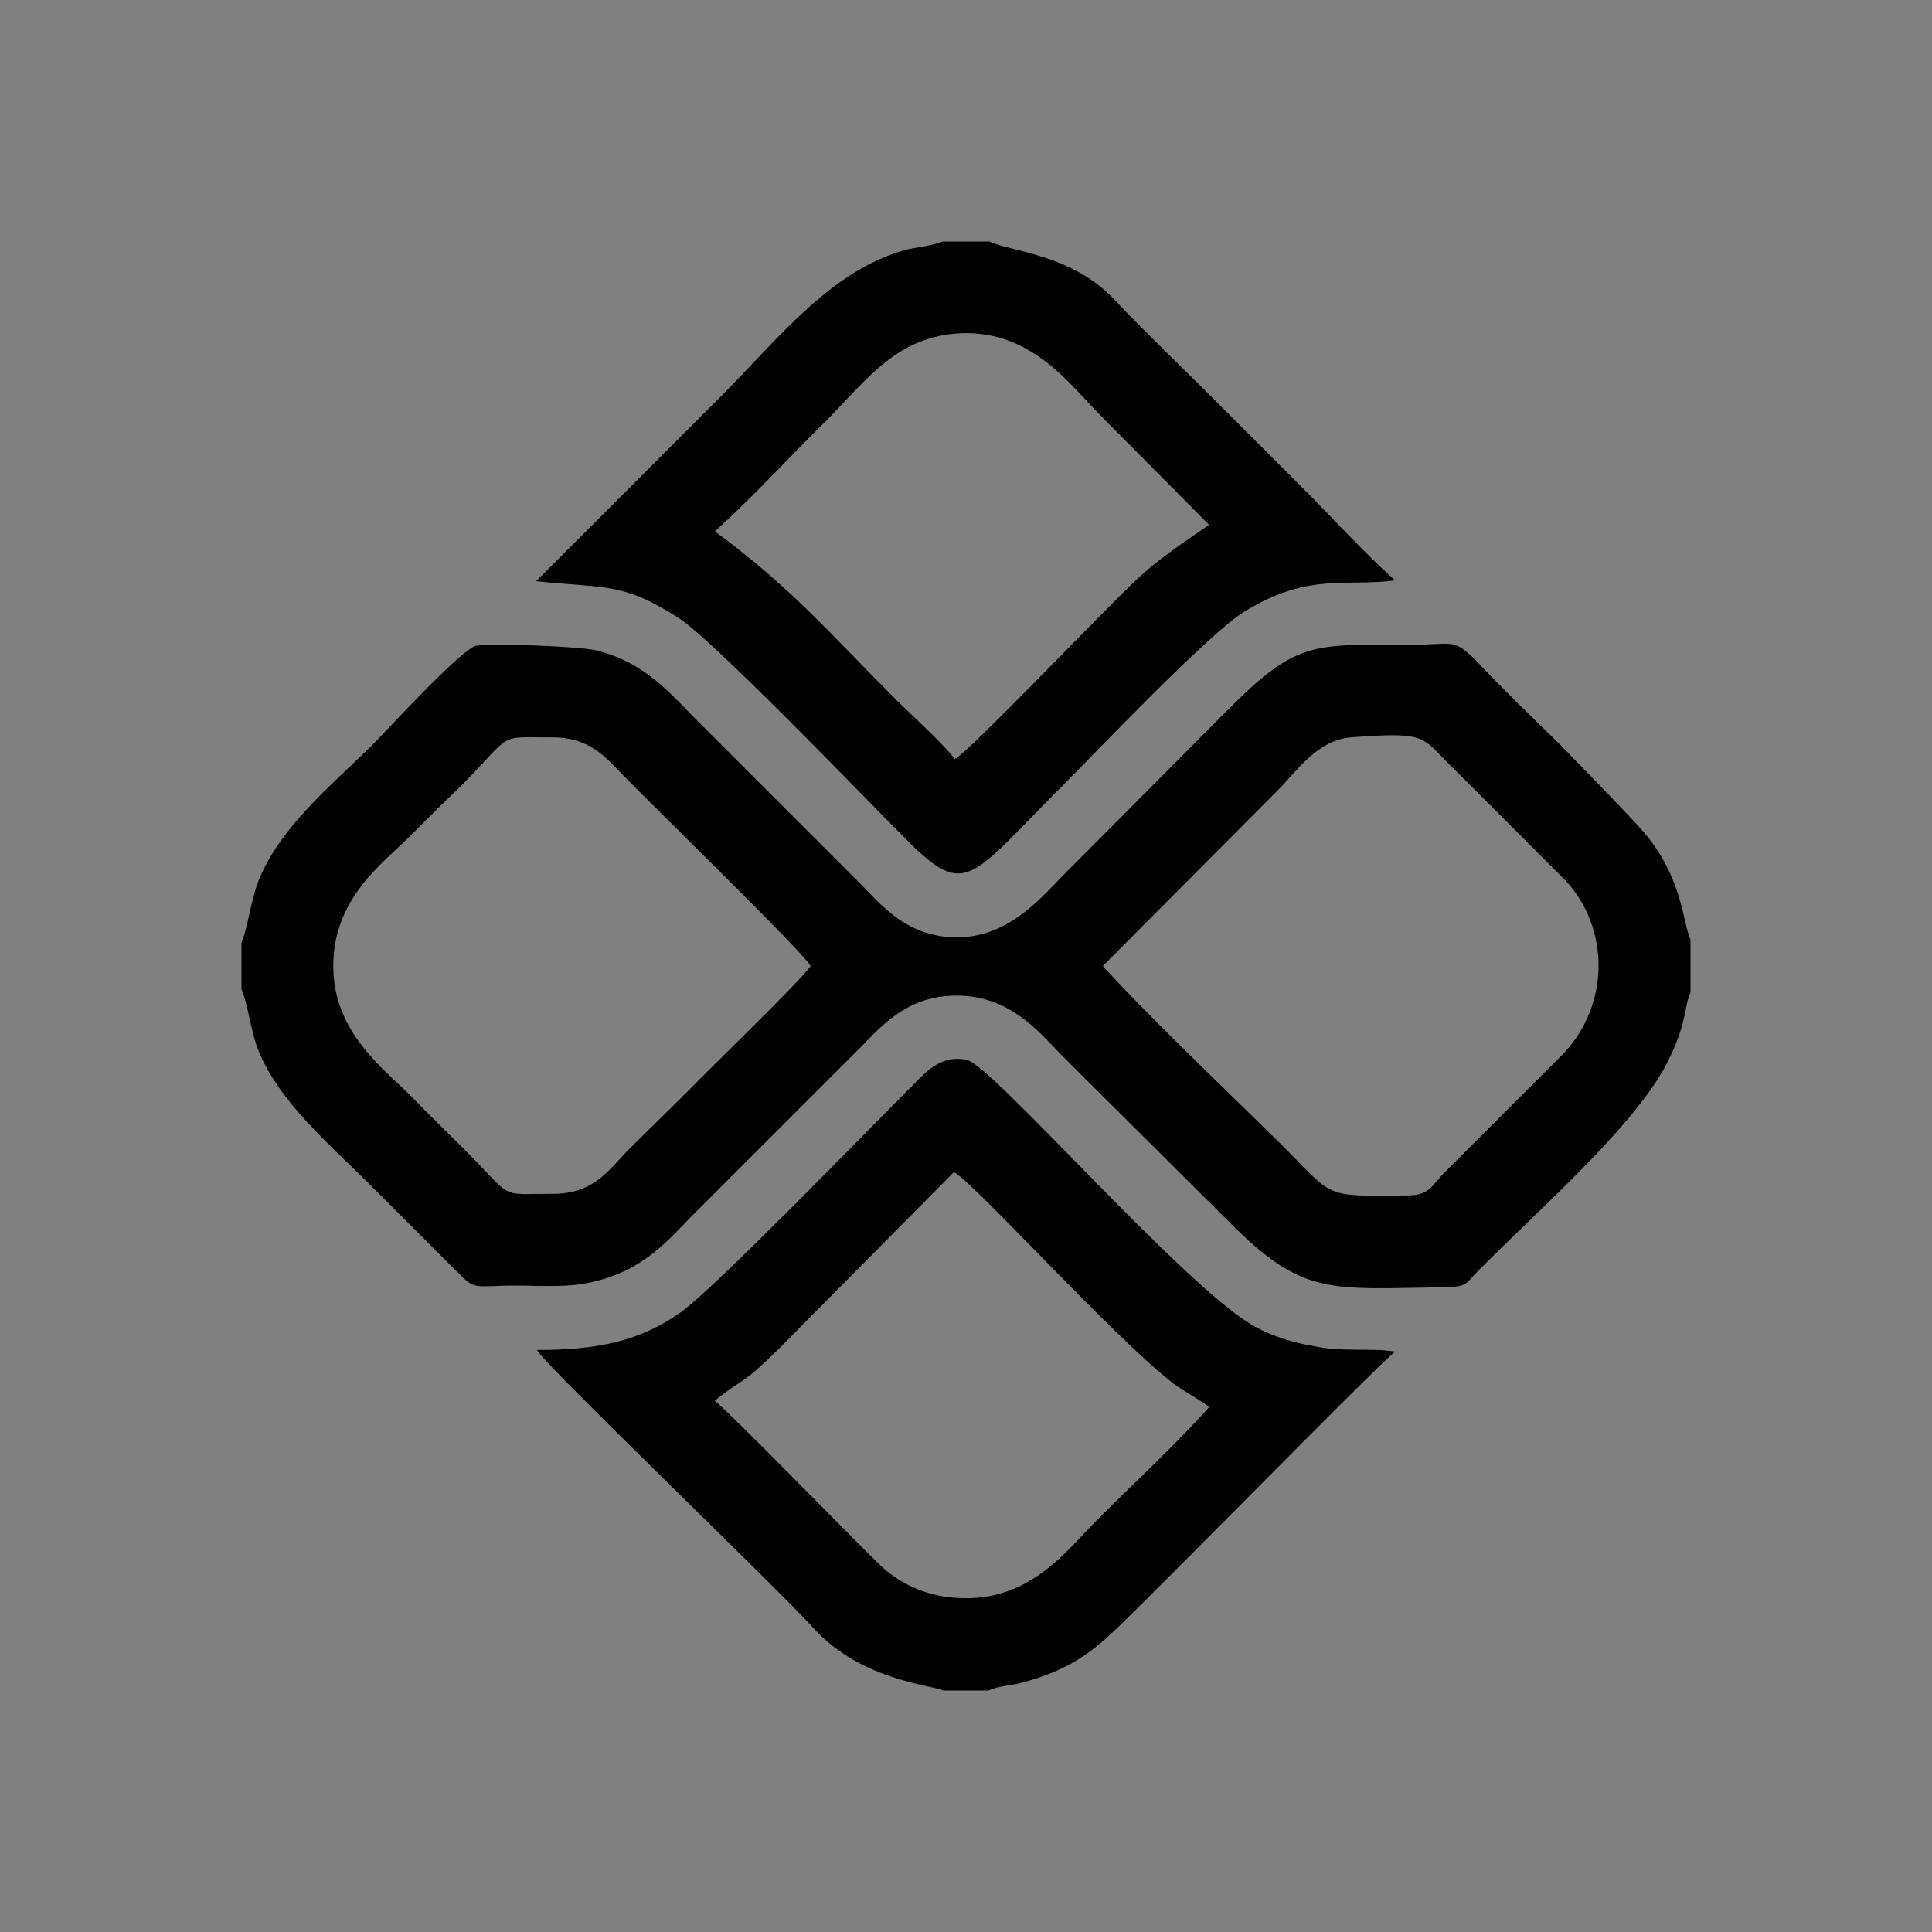 <svg xmlns="http://www.w3.org/2000/svg" xml:space="preserve" width="24" height="24" style="shape-rendering:geometricPrecision;text-rendering:geometricPrecision;image-rendering:optimizeQuality;fill-rule:evenodd;clip-rule:evenodd"><rect width="100%" height="100%" fill="#808080" stroke="none"/><defs><style>.str0,.str1,.str3{stroke:#000;stroke-width:2.36;stroke-miterlimit:22.926}.str1,.str3{stroke-width:.9}.str1{stroke:#fff}.fil2,.fil3{fill:none}.fil2{fill-rule:nonzero}.fil0{fill:#000}.fil1,.fil5{fill:#000;fill-rule:nonzero}.fil1{fill:#fff}</style></defs><g id="Layer_x0020_1"><circle class="fil0 str0" cx="-13.74" cy="-76.46" r="9"/><path class="fil1" d="M-14.62-71.46v-4.15h-4.12v-1.73h4.12v-4.12h1.76v4.12h4.12v1.73h-4.12v4.15z"/><path id="1" class="fil2 str1" d="M-14.62-71.46v-4.15h-4.12v-1.73h4.12v-4.12h1.76v4.12h4.12v1.73h-4.12v4.15z"/><circle class="fil3 str0" cx="9" cy="-76.46" r="9"/><path class="fil3 str0" d="M43.1-84.42h11.8c.06 0 .1.05.1.1v15.68c0 .04-.02.07-.06.09-.03.02-.07.01-.1-.02l-5.03-4.64c-.03-.03-.08-.03-.12 0l-6.53 4.68c-.03.03-.07.03-.1.01-.04-.02-.06-.05-.06-.09v-15.71c0-.05.05-.1.1-.1z"/><path class="fil0 str0" d="M24.29-84.42h11.8c.06 0 .1.05.1.1v15.68c0 .04-.02.07-.06.09-.04.02-.08.01-.11-.02L31-73.21a.091.091 0 0 0-.12 0l-6.53 4.68c-.03.03-.07.03-.11.01a.105.105 0 0 1-.05-.09v-15.71c0-.05.05-.1.1-.1z"/><path class="fil3 str0" d="m222.68-83.46 1.65 5.36 5.35-.01-4.33 3.3 1.66 5.35-4.33-3.32-4.32 3.32 1.66-5.35-4.34-3.3 5.36.01z"/><circle class="fil3 str0" cx="136.12" cy="-76.46" r="9"/><path class="fil0 str0" d="m139.12-76.46-3 1.5-3 1.5v-6l3 1.5z"/><circle class="fil0 str0" cx="114.12" cy="-76.46" r="9"/><path style="fill:#fff;stroke:#fff;stroke-width:2.36;stroke-miterlimit:22.926" d="m117.12-76.46-3 1.5-3 1.5v-6l3 1.5z"/><circle class="fil3 str0" cx="69.29" cy="-76.46" r="9"/><path class="fil5" d="M67.84-70.46v-7.44h-1.55v-1.12h1.55v-.9c0-.58.06-1 .18-1.28.17-.37.46-.68.88-.91.42-.24 1.01-.35 1.77-.35.49 0 1.03.05 1.62.14l-.26 1.27c-.36-.05-.7-.08-1.02-.08-.53 0-.9.1-1.12.28-.22.19-.33.54-.33 1.05v.78h2v1.12h-1.98v7.44h-1.74z"/><path class="fil2 str3" d="M67.84-70.46v-7.44h-1.55v-1.12h1.55v-.9c0-.58.06-1 .18-1.28.17-.37.46-.68.88-.91.42-.24 1.01-.35 1.77-.35.49 0 1.03.05 1.62.14l-.26 1.27c-.36-.05-.7-.08-1.02-.08-.53 0-.9.1-1.12.28-.22.19-.33.54-.33 1.05v.78h2v1.12h-1.98v7.44h-1.74z"/><circle class="fil0 str0" cx="92.12" cy="-76.46" r="9"/><path class="fil1" d="M90.66-70.46v-7.44h-1.54v-1.12h1.54v-.9c0-.58.06-1 .18-1.28.17-.37.46-.68.88-.91.42-.24 1.01-.35 1.77-.35.49 0 1.03.05 1.63.14l-.26 1.27c-.37-.05-.71-.08-1.03-.08-.53 0-.9.1-1.12.28-.22.19-.33.54-.33 1.05v.78h2v1.12H92.4v7.44h-1.74z"/><path class="fil2 str1" d="M90.66-70.46v-7.44h-1.54v-1.12h1.54v-.9c0-.58.06-1 .18-1.28.17-.37.46-.68.88-.91.42-.24 1.01-.35 1.77-.35.49 0 1.03.05 1.63.14l-.26 1.27c-.37-.05-.71-.08-1.03-.08-.53 0-.9.1-1.12.28-.22.19-.33.54-.33 1.05v.78h2v1.12H92.4v7.44h-1.74z"/><path class="fil3 str0" d="M173.02-85.46h16c.55 0 1 .45 1 1v16c0 .55-.45 1-1 1h-16c-.55 0-1-.45-1-1v-16c0-.55.45-1 1-1z"/><path class="fil5" d="M179.56-70.46v-7.44h-1.54v-1.12h1.54v-.9c0-.58.06-1 .18-1.28.17-.37.46-.68.88-.91.42-.24 1.01-.35 1.77-.35.49 0 1.03.05 1.63.14l-.26 1.27c-.37-.05-.71-.08-1.03-.08-.53 0-.9.1-1.12.28-.22.19-.33.54-.33 1.05v.78h2v1.12h-1.98v7.44h-1.74z"/><path class="fil2 str3" d="M179.56-70.46v-7.44h-1.54v-1.12h1.54v-.9c0-.58.06-1 .18-1.28.17-.37.46-.68.88-.91.42-.24 1.01-.35 1.77-.35.49 0 1.03.05 1.63.14l-.26 1.27c-.37-.05-.71-.08-1.03-.08-.53 0-.9.1-1.12.28-.22.19-.33.54-.33 1.05v.78h2v1.12h-1.98v7.44h-1.74z"/><path class="fil0 str0" d="M151.01-85.46h16.01c.55 0 1 .45 1 1v16c0 .55-.45 1-1 1h-16.01c-.55 0-1-.45-1-1v-16c0-.55.45-1 1-1z"/><path class="fil1" d="M157.56-70.46v-7.44h-1.55v-1.12h1.55v-.9c0-.58.06-1 .18-1.28.17-.37.46-.68.88-.91.42-.24 1.01-.35 1.77-.35.49 0 1.03.05 1.63.14l-.27 1.27c-.36-.05-.7-.08-1.02-.08-.53 0-.9.1-1.12.28-.22.19-.33.54-.33 1.05v.78h2v1.12h-1.98v7.44h-1.74z"/><path class="fil2 str1" d="M157.56-70.46v-7.44h-1.55v-1.12h1.55v-.9c0-.58.06-1 .18-1.28.17-.37.46-.68.88-.91.42-.24 1.01-.35 1.77-.35.49 0 1.03.05 1.63.14l-.27 1.27c-.36-.05-.7-.08-1.02-.08-.53 0-.9.1-1.12.28-.22.19-.33.54-.33 1.05v.78h2v1.12h-1.98v7.44h-1.74z"/><path class="fil5" d="M8.12-71.46v-4.15H4v-1.73h4.12v-4.12h1.76v4.12H14v1.73H9.88v4.15z"/><path class="fil2 str3" d="M8.12-71.46v-4.15H4v-1.73h4.12v-4.12h1.76v4.12H14v1.73H9.88v4.15z"/><path class="fil0 str0" d="m202.02-83.46 1.64 5.36 5.36-.01-4.34 3.3 1.67 5.35-4.33-3.32-4.33 3.32 1.67-5.35-4.34-3.3 5.35.01z"/><g id="_912991288"><path class="fil0" d="M15.92 9.77c.19-.2.46-.58.86-.61.91-.07.88-.01 1.18.29l1.48 1.48c.55.58.57 1.54-.02 2.16l-1.48 1.48c-.15.15-.18.28-.45.28-1.07.01-.9.04-1.58-.64-.66-.65-1.66-1.6-2.21-2.21l2.22-2.23zm-9.05 5.06c-.7 0-.47.08-1.11-.56-.23-.23-.43-.42-.65-.65-.35-.35-.97-.8-.97-1.62 0-.84.61-1.27.96-1.62.22-.22.42-.42.64-.63.65-.66.42-.59 1.13-.59.51 0 .71.32.95.55.29.3 2.17 2.13 2.25 2.29-.09.15-1.28 1.3-1.5 1.53-.26.26-.5.49-.76.75-.24.24-.42.55-.94.55zM3 11.71v.58c.07.14.12.54.21.76.26.64.88 1.16 1.39 1.67l1.02 1.02c.31.31.21.23.79.23.33 0 .66.03.97-.05.6-.14.9-.49 1.2-.8l2.04-2.04c.3-.29.63-.75 1.35-.71.63.04.97.49 1.25.77l2.04 2.03c.93.94 1.25.84 2.72.82.25-.01.23-.05.36-.18.73-.75 2.04-1.87 2.41-2.69.21-.44.17-.62.25-.79v-.66c-.1-.2-.09-.81-.65-1.41-.34-.37-.65-.68-1-1.04-.35-.34-.68-.66-1.02-1.02-.28-.28-.29-.19-.81-.19-1.2 0-1.4-.06-2.25.79l-2.03 2.04c-.27.27-.65.75-1.25.8-.7.05-1.04-.4-1.33-.69L8.62 8.91c-.31-.31-.61-.68-1.21-.83-.2-.05-1.24-.09-1.49-.06-.18.03-1.13 1.07-1.3 1.24-.53.52-1.13 1.01-1.4 1.66-.1.24-.15.64-.22.79z"/><path class="fil0" d="M8.88 6.6c.46-.41.93-.93 1.38-1.37.53-.54.89-1.05 1.67-1.09.89-.04 1.37.65 1.74 1.02l1.35 1.36c-.02.02-.56.36-.88.66-.43.4-2.09 2.15-2.28 2.25-.14-.19-.54-.55-.73-.74-.87-.87-1.29-1.38-2.25-2.09zM12.29 3h-.58c-.12.05-.31.07-.45.1-.93.26-1.54 1.05-2.28 1.8L6.66 7.22c.86.09 1.07.01 1.76.45.41.25 2.31 2.23 2.85 2.77.73.73.78.47 1.9-.65.45-.45 1.85-1.93 2.3-2.2.79-.48 1.25-.3 1.86-.38-.38-.34-.77-.77-1.15-1.15L15.02 4.9c-.39-.39-.78-.76-1.16-1.16-.53-.58-1.29-.61-1.57-.74zM8.88 17.4c.41-.33.29-.15.8-.65l2.17-2.19c.25.13 1.99 2.06 2.73 2.63.12.09.38.23.44.29-.42.47-.92.93-1.37 1.38-.38.37-.84 1.05-1.76.99-.41-.02-.74-.2-.96-.41-.4-.39-1.79-1.82-2.05-2.04zm2.84 3.6h.56c.12-.06.31-.06.46-.11.47-.13.78-.32 1.11-.64.51-.48 3.18-3.21 3.48-3.46-.32-.05-.66.01-1.02-.07-.3-.05-.59-.15-.82-.3-.92-.6-3.15-3.16-3.47-3.25-.36-.09-.57.21-.72.35-.58.58-2.39 2.45-2.84 2.78-.51.36-1.03.47-1.79.47.06.15 2.95 2.92 3.45 3.47.58.63 1.44.69 1.6.76z"/></g></g></svg>